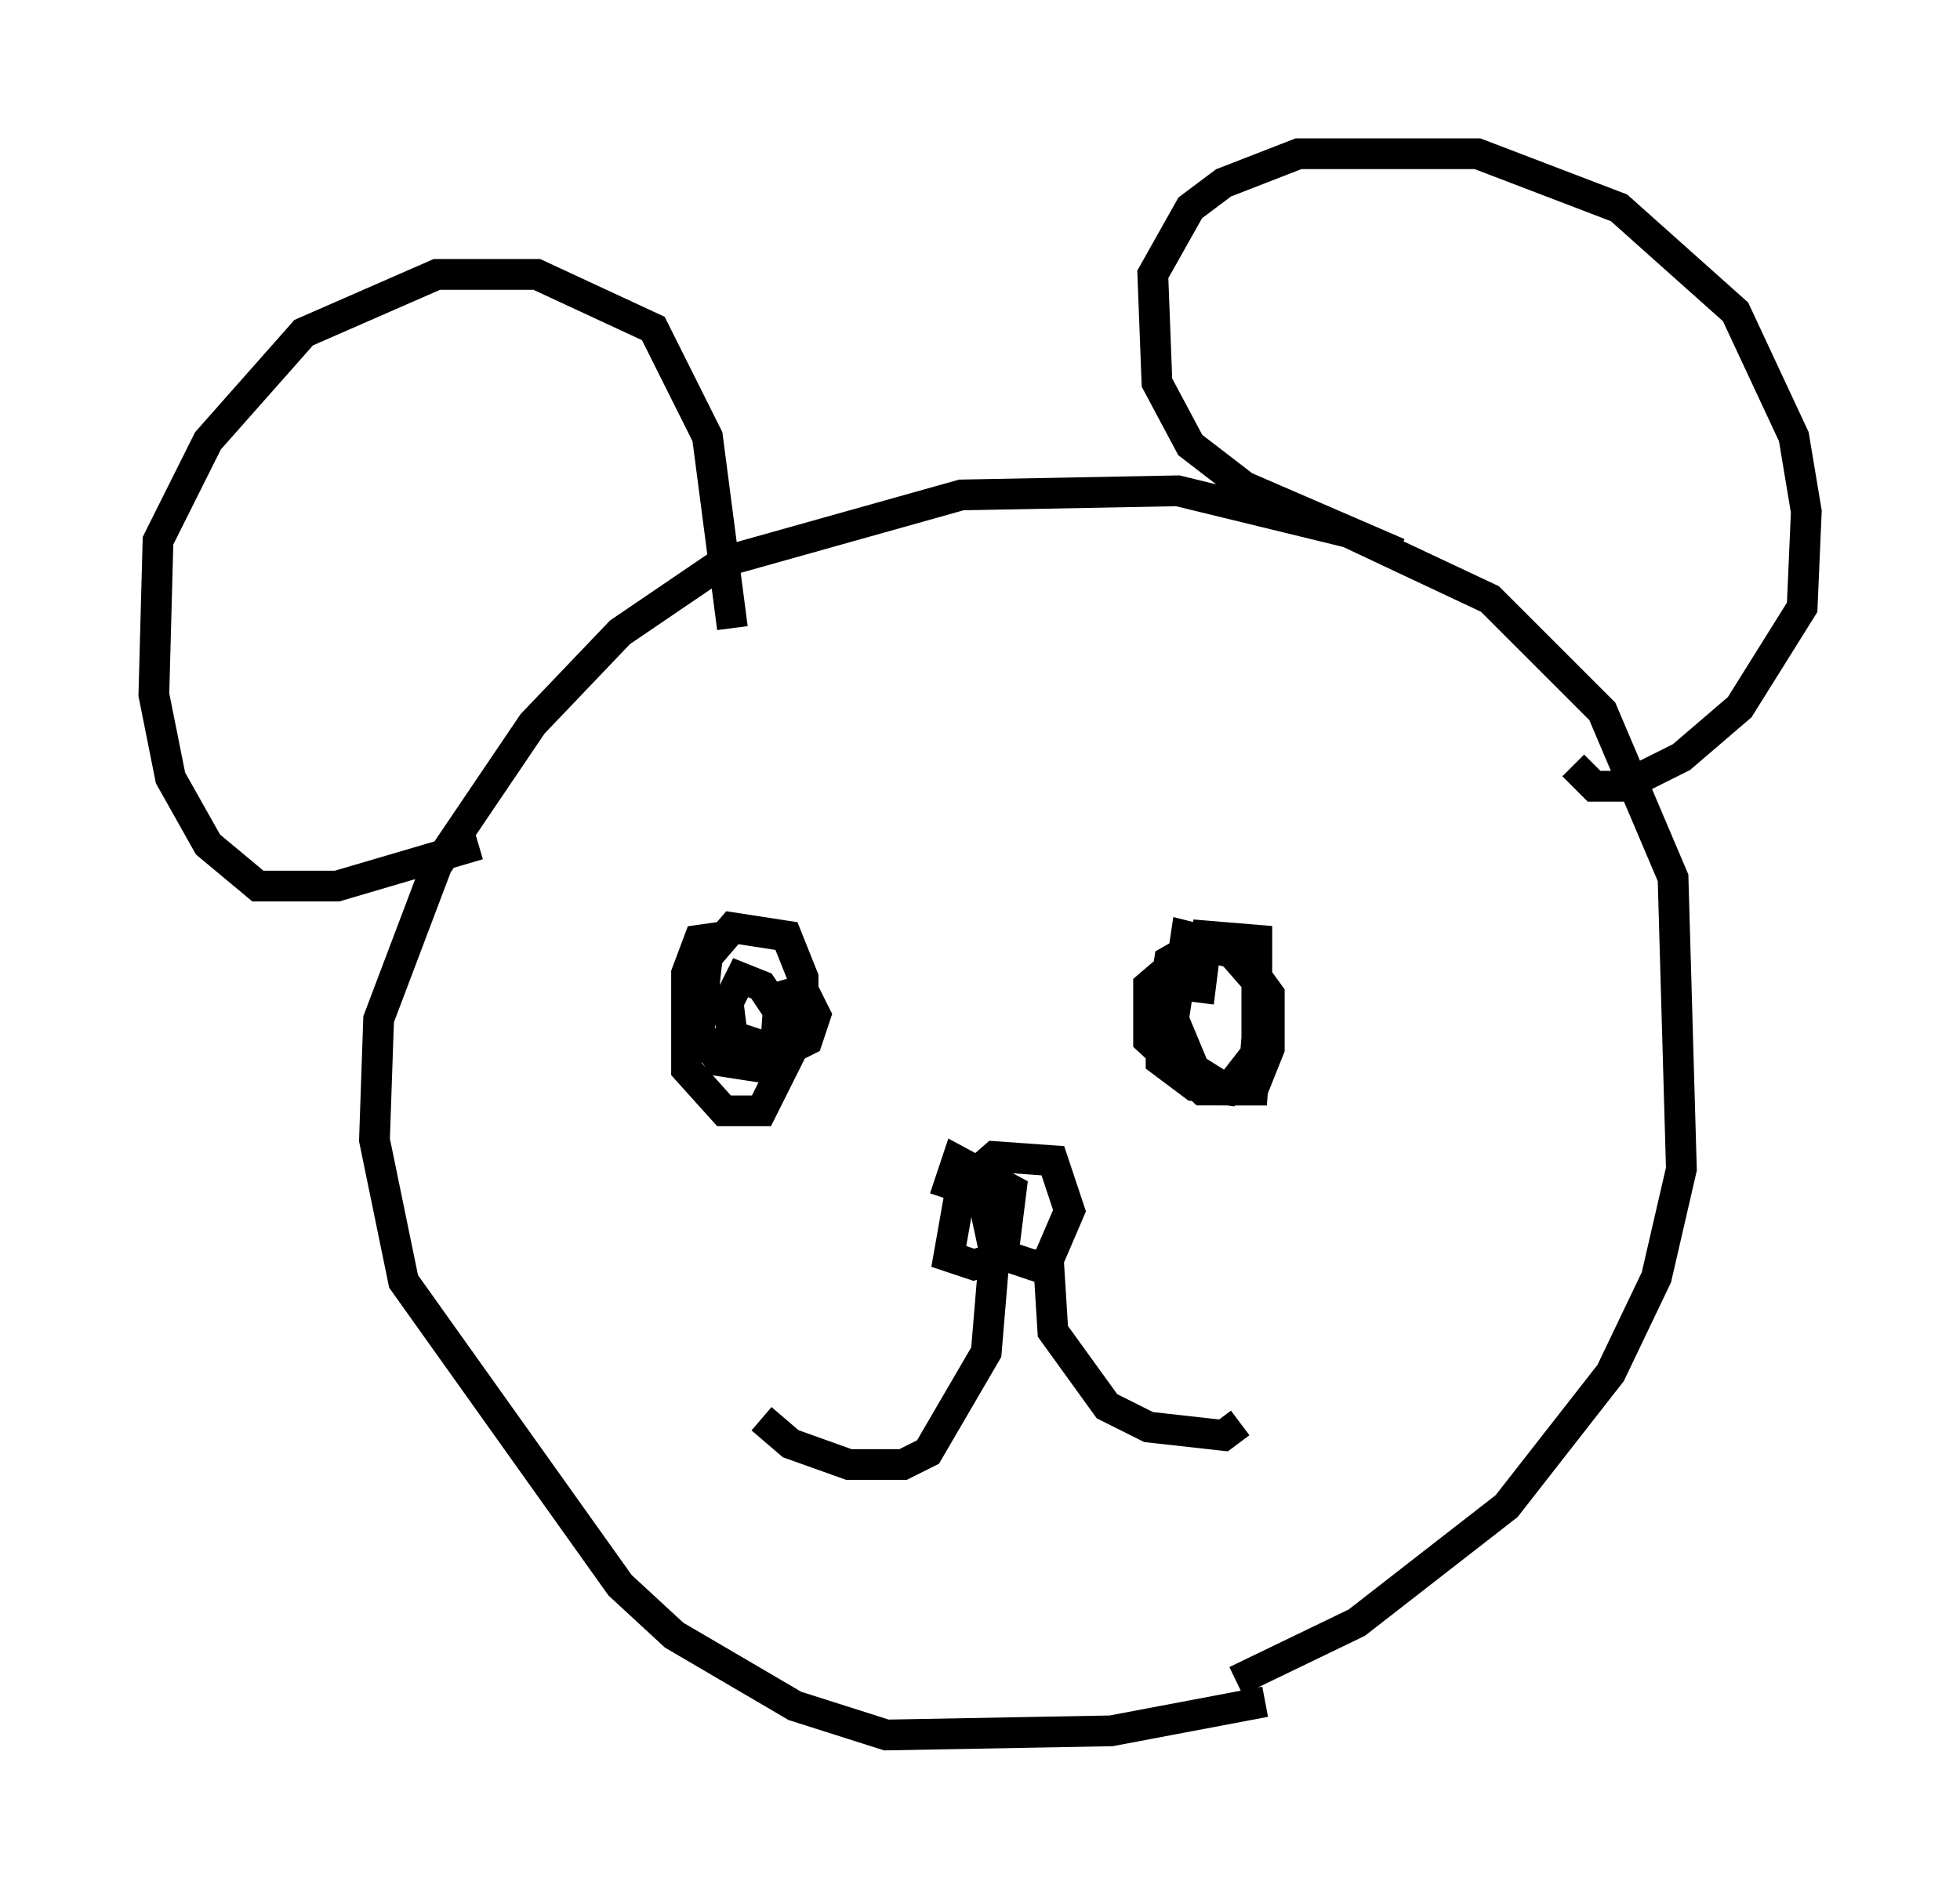 <?xml version="1.0" encoding="utf-8" ?>
<svg baseProfile="full" height="61.42" version="1.1" width="63.721" xmlns="http://www.w3.org/2000/svg" xmlns:ev="http://www.w3.org/2001/xml-events" xmlns:xlink="http://www.w3.org/1999/xlink"><defs /><rect fill="white" height="61.42" width="63.721" x="0" y="0" /><path d="M24.756, 31.116 m-1.083, -0.677 l-0.947, 0.135 -0.406, 1.083 l0.0, 3.112 1.218, 1.353 l1.218, 0.0 1.353, -2.706 l0.0, -1.624 -0.541, -1.353 l-1.759, -0.271 -0.812, 0.947 l-0.271, 2.436 0.677, 0.947 l1.759, 0.271 0.135, -1.894 l-0.541, -0.812 -0.677, -0.271 l-0.406, 0.812 0.135, 1.083 l1.624, 0.541 0.812, -0.406 l0.271, -0.812 -0.406, -0.812 l-0.947, 0.271 m13.126, -1.218 l-0.947, 0.812 0.0, 1.759 l1.759, 1.624 1.624, 0.0 l0.541, -1.353 0.0, -1.759 l-1.083, -1.488 -1.624, -0.406 l-0.406, 2.706 0.677, 1.624 l1.083, 0.677 0.812, 0.0 l0.271, -3.383 -0.947, -1.083 l-1.083, -0.271 -0.947, 0.541 l-0.271, 1.759 0.0, 1.488 l1.083, 0.812 1.083, 0.135 l0.947, -1.218 0.0, -3.654 l-1.624, -0.135 -0.271, 2.165 m-6.225, 5.954 l-0.812, 0.271 0.406, 1.894 l1.624, 0.541 0.812, -1.894 l-0.541, -1.624 -1.894, -0.135 l-1.083, 0.947 -0.406, 2.3 l0.812, 0.271 0.947, -0.271 l0.271, -2.165 -1.759, -0.947 l-0.406, 1.218 m1.624, 1.759 l-0.271, 3.248 -1.894, 3.248 l-0.812, 0.406 -1.759, 0.0 l-1.894, -0.677 -0.947, -0.812 m8.66, -5.007 l0.677, 0.0 0.135, 2.165 l1.759, 2.436 1.353, 0.677 l2.436, 0.271 0.541, -0.406 m0.812, 9.066 l-5.007, 0.947 -7.307, 0.135 l-2.977, -0.947 -3.924, -2.3 l-1.759, -1.624 -7.036, -9.878 l-0.947, -4.601 0.135, -3.924 l1.894, -5.007 3.112, -4.601 l2.842, -2.977 3.383, -2.3 l7.713, -2.165 7.036, -0.135 l5.548, 1.353 4.601, 2.165 l3.654, 3.654 2.3, 5.413 l0.271, 9.472 -0.812, 3.518 l-1.488, 3.112 -3.383, 4.33 l-4.871, 3.789 -3.924, 1.894 m-24.628, -27.199 l-4.601, 1.353 -2.571, 0.0 l-1.624, -1.353 -1.218, -2.165 l-0.541, -2.706 0.135, -5.007 l1.624, -3.248 3.112, -3.518 l4.33, -1.894 3.248, 0.0 l3.789, 1.759 1.759, 3.518 l0.812, 6.225 m21.651, -2.436 l-5.007, -2.165 -1.759, -1.353 l-1.083, -2.03 -0.135, -3.518 l1.218, -2.165 1.083, -0.812 l2.436, -0.947 5.819, 0.0 l4.601, 1.759 3.789, 3.383 l1.894, 4.059 0.406, 2.436 l-0.135, 3.112 -2.03, 3.248 l-1.894, 1.624 -1.894, 0.947 l-0.947, 0.0 -0.677, -0.677 " fill="none" stroke="black" stroke-width="1" /></svg>